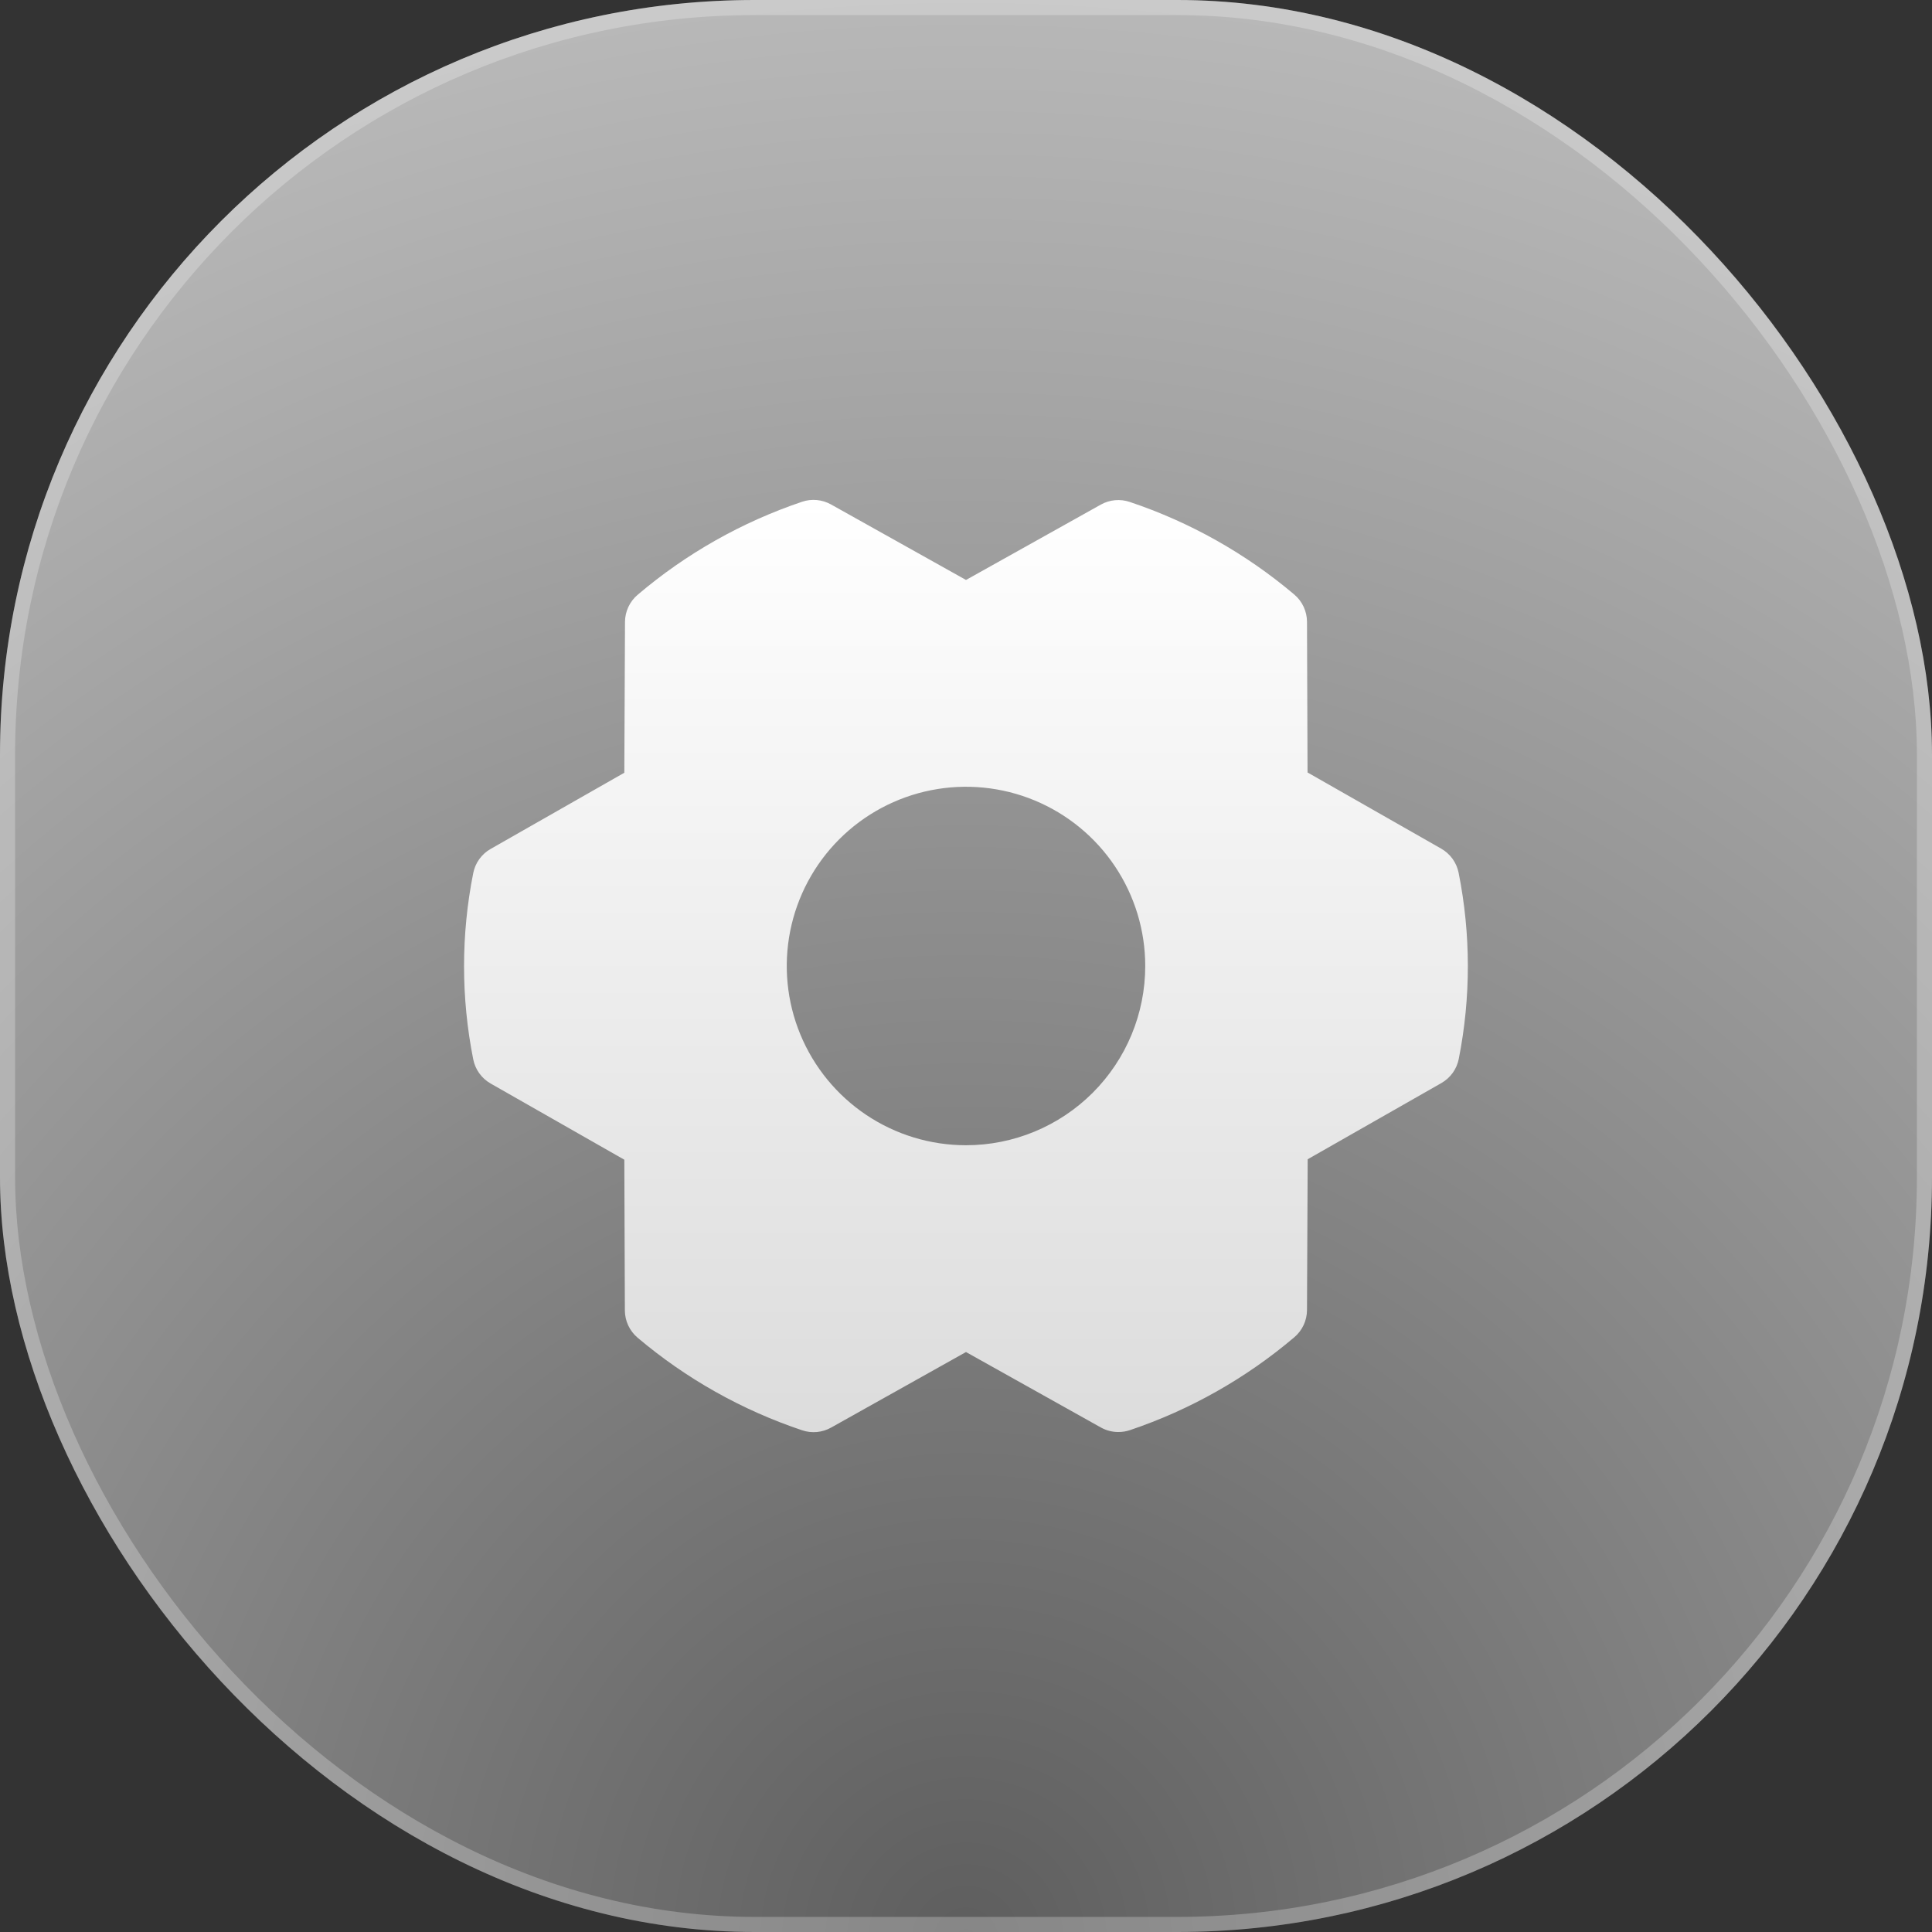 <svg width="128" height="128" viewBox="0 0 128 128" fill="none" xmlns="http://www.w3.org/2000/svg">
<rect x="0" y="0" width="128" height="128" fill="#333333" stroke="none"/>
<g id="settings">
<g clip-path="url(#clip0_19_499)">
<path id="Vector" d="M93 0H35C15.67 0 0 15.67 0 35V93C0 112.33 15.67 128 35 128H93C112.33 128 128 112.33 128 93V35C128 15.67 112.33 0 93 0Z" fill="url(#paint0_radial_19_499)"/>
<path id="Vector_2" d="M96.638 57.828C96.572 57.493 96.435 57.177 96.236 56.901C96.036 56.624 95.78 56.394 95.484 56.225L86.628 51.178L86.592 41.197C86.591 40.853 86.515 40.514 86.37 40.202C86.225 39.891 86.014 39.614 85.752 39.392C82.54 36.675 78.84 34.592 74.851 33.256C74.537 33.149 74.204 33.11 73.873 33.14C73.543 33.17 73.223 33.269 72.933 33.431L64 38.424L55.058 33.422C54.768 33.26 54.447 33.16 54.117 33.129C53.786 33.098 53.452 33.137 53.137 33.244C49.15 34.589 45.455 36.679 42.248 39.404C41.986 39.626 41.775 39.902 41.63 40.213C41.485 40.524 41.409 40.863 41.408 41.206L41.363 51.196L32.508 56.243C32.211 56.411 31.955 56.642 31.755 56.919C31.556 57.195 31.419 57.511 31.353 57.846C30.542 61.919 30.542 66.111 31.353 70.184C31.419 70.518 31.556 70.835 31.755 71.111C31.955 71.388 32.211 71.618 32.508 71.787L41.363 76.834L41.399 86.818C41.4 87.162 41.476 87.501 41.621 87.813C41.766 88.124 41.977 88.401 42.239 88.623C45.451 91.34 49.151 93.422 53.14 94.759C53.455 94.866 53.787 94.905 54.118 94.875C54.448 94.845 54.768 94.746 55.058 94.584L64 89.576L72.942 94.578C73.296 94.775 73.695 94.878 74.1 94.875C74.359 94.875 74.617 94.833 74.863 94.75C78.849 93.406 82.544 91.317 85.752 88.596C86.014 88.374 86.225 88.098 86.37 87.787C86.515 87.476 86.591 87.137 86.592 86.794L86.637 76.804L95.493 71.757C95.789 71.589 96.045 71.358 96.245 71.082C96.444 70.805 96.581 70.489 96.647 70.154C97.453 66.085 97.45 61.896 96.638 57.828ZM64 75.875C61.651 75.875 59.355 75.179 57.403 73.874C55.45 72.569 53.928 70.714 53.029 68.544C52.13 66.374 51.895 63.987 52.353 61.683C52.811 59.38 53.942 57.264 55.603 55.603C57.264 53.942 59.38 52.811 61.683 52.353C63.987 51.895 66.374 52.13 68.544 53.029C70.714 53.928 72.569 55.45 73.874 57.403C75.178 59.355 75.875 61.651 75.875 64C75.875 67.15 74.624 70.17 72.397 72.397C70.17 74.624 67.149 75.875 64 75.875Z" fill="url(#paint1_linear_19_499)"/>
</g>
<rect x="0.5" y="0.5" width="127" height="127" rx="49.5" stroke="white" stroke-opacity="0.25" style="mix-blend-mode:overlay"/>
</g>
<defs>
<radialGradient id="paint0_radial_19_499" cx="0" cy="0" r="1" gradientUnits="userSpaceOnUse" gradientTransform="translate(64 128) rotate(-90) scale(128)">
<stop stop-color="#5E5E5E"/>
<stop offset="1" stop-color="#B8B8B8"/>
</radialGradient>
<linearGradient id="paint1_linear_19_499" x1="63.997" y1="33.119" x2="63.997" y2="94.885" gradientUnits="userSpaceOnUse">
<stop stop-color="white"/>
<stop offset="1" stop-color="#DCDCDC"/>
</linearGradient>
<clipPath id="clip0_19_499">
<rect width="128" height="128" rx="50" fill="white"/>
</clipPath>
</defs>
</svg>
